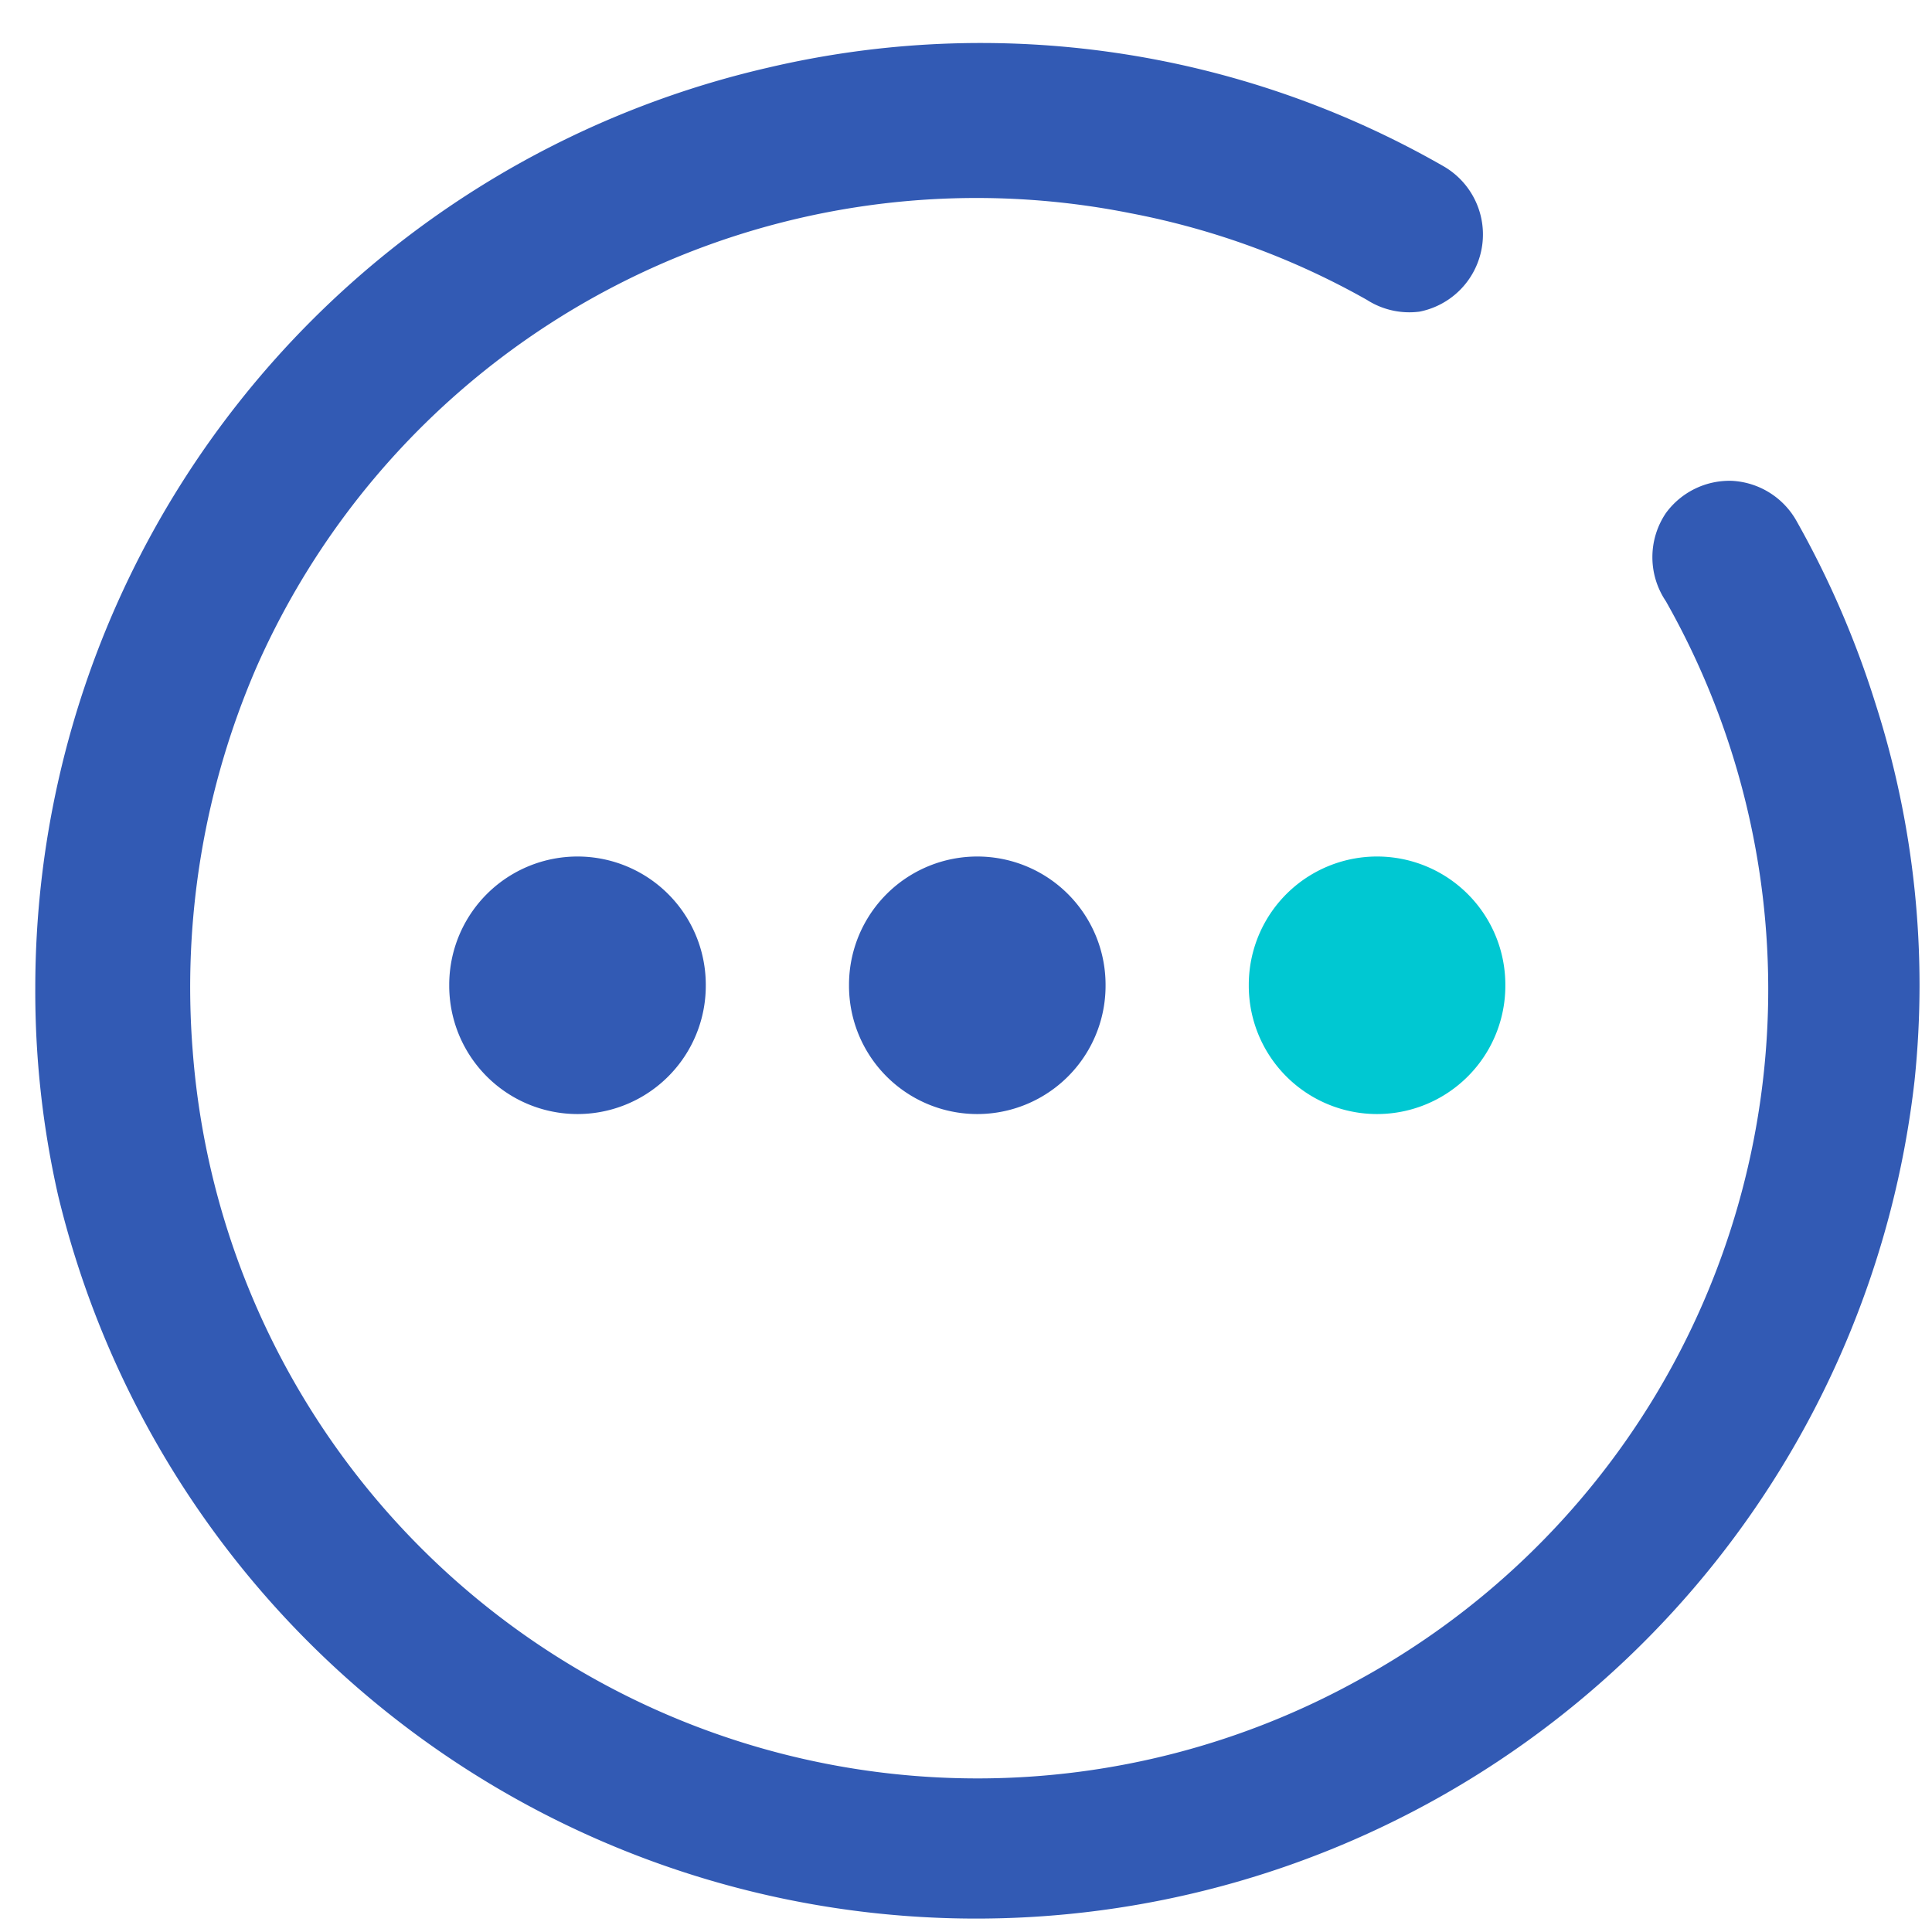 <?xml version="1.0" standalone="no"?><!DOCTYPE svg PUBLIC "-//W3C//DTD SVG 1.1//EN" "http://www.w3.org/Graphics/SVG/1.1/DTD/svg11.dtd"><svg t="1742898759850" class="icon" viewBox="0 0 1024 1024" version="1.1" xmlns="http://www.w3.org/2000/svg" p-id="22409" xmlns:xlink="http://www.w3.org/1999/xlink" width="20" height="20"><path d="M993.903 372.477a500.53 500.53 0 0 0-41.711-96.352 41.711 41.711 0 0 0-34.203-21.273 41.711 41.711 0 0 0-35.037 17.101 41.711 41.711 0 0 0 0 46.716 417.108 417.108 0 0 1-163.089 571.855 417.108 417.108 0 0 1-617.737-333.686 426.701 426.701 0 0 1 33.786-203.132 417.108 417.108 0 0 1 463.407-240.671 411.268 411.268 0 0 1 125.132 45.882 41.711 41.711 0 0 0 27.946 6.257 41.711 41.711 0 0 0 12.513-77.165A493.022 493.022 0 0 0 407.032 35.871 500.53 500.53 0 0 0 18.704 523.053a488.016 488.016 0 0 0 12.096 110.534 500.53 500.53 0 0 0 983.958-60.898 488.016 488.016 0 0 0-20.855-200.212" fill="#325AB4" p-id="22410"></path><path d="M306.092 522.219m-67.989 0a67.989 67.989 0 1 0 135.977 0 67.989 67.989 0 1 0-135.977 0Z" fill="#325AB4" p-id="22411"></path><path d="M517.983 522.219m-67.989 0a67.989 67.989 0 1 0 135.977 0 67.989 67.989 0 1 0-135.977 0Z" fill="#325AB4" p-id="22412"></path><path d="M729.873 522.219m-67.989 0a67.989 67.989 0 1 0 135.977 0 67.989 67.989 0 1 0-135.977 0Z" fill="#00C8D2" p-id="22413"></path></svg>